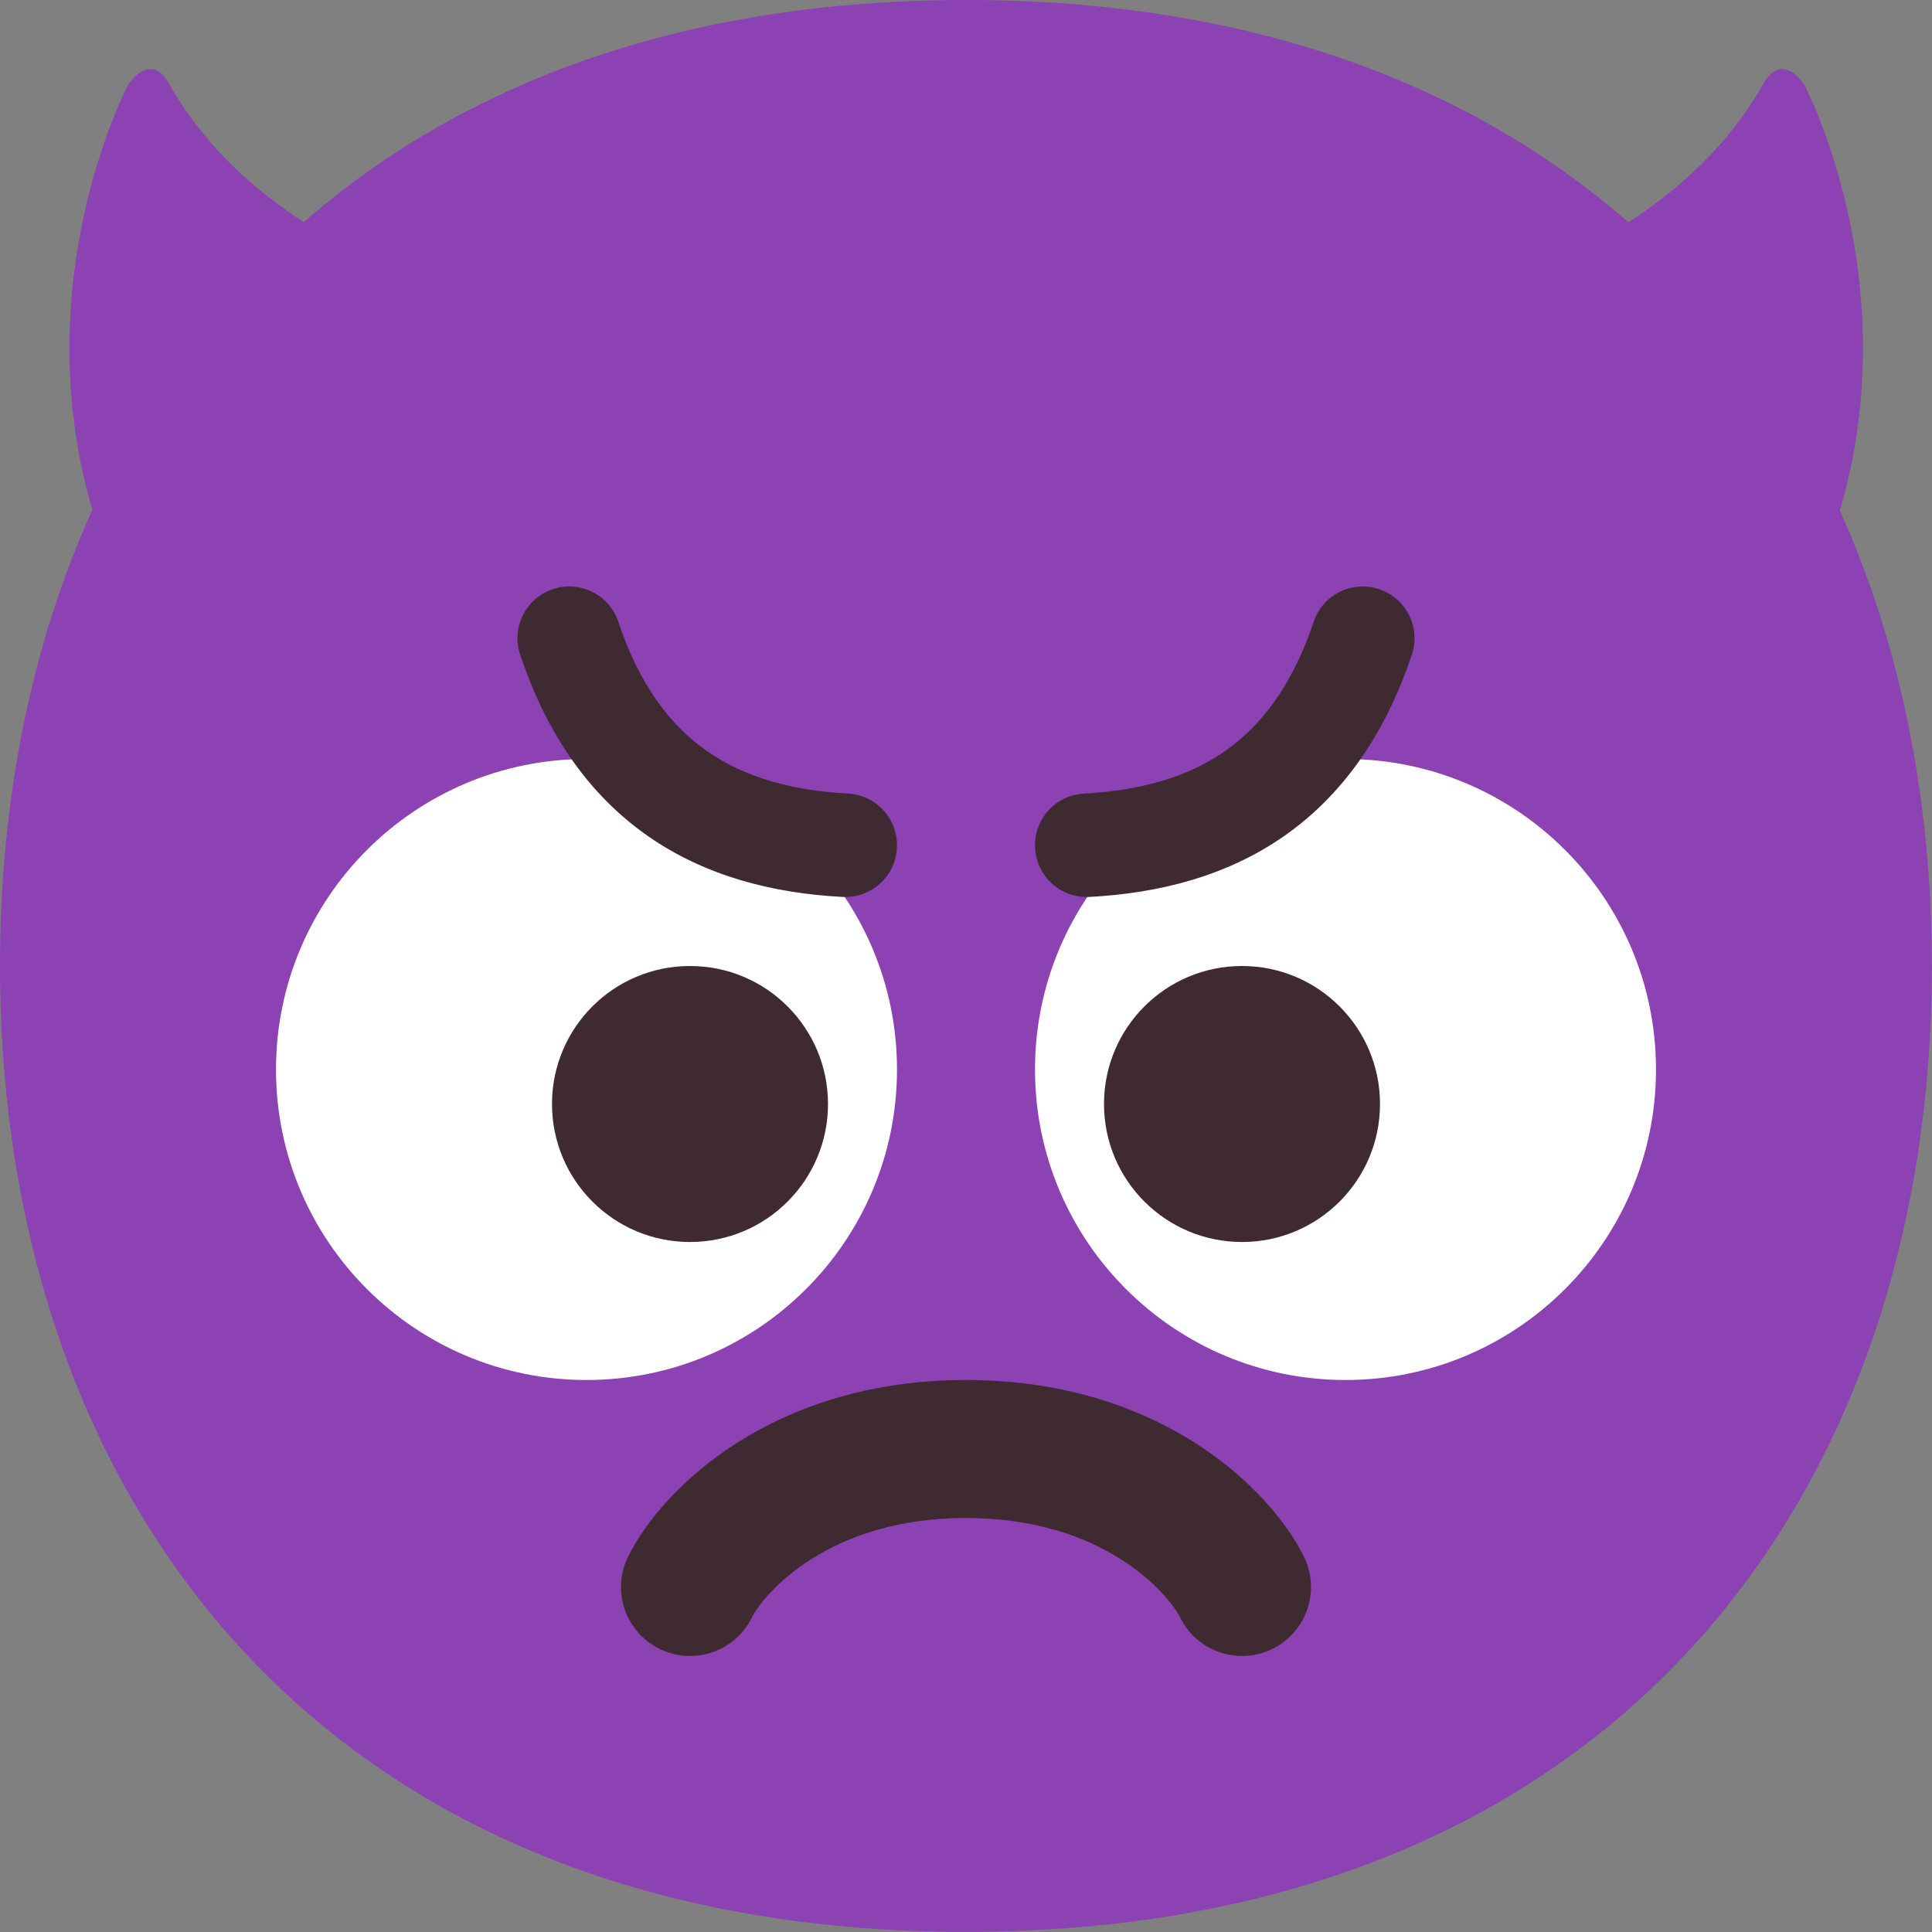<svg viewBox="2 2 28 28" xmlns="http://www.w3.org/2000/svg">
<rect x="2" y="2" width="28" height="28" fill="#808080" stroke="none"/>
<path d="M15.999 29.998C25.333 29.998 29.998 23.73 29.998 15.999C29.998 13.613 29.553 11.366 28.665 9.4C29.65 6.05 28.148 3.227 28.148 3.227C28.148 3.227 27.828 2.717 27.548 3.227C27.037 4.133 26.281 4.782 25.599 5.222C23.3 3.21 20.1 2 15.999 2C11.9 2 8.701 3.209 6.403 5.219C5.721 4.778 4.968 4.131 4.458 3.227C4.178 2.717 3.858 3.227 3.858 3.227C3.858 3.227 2.359 6.043 3.338 9.389C2.446 11.358 2 13.608 2 15.999C2 23.73 6.664 29.998 15.999 29.998Z" fill="#8C42B3"/>
<path d="M10.5 22C12.985 22 15 19.985 15 17.5C15 15.015 12.985 13 10.5 13C8.015 13 6 15.015 6 17.5C6 19.985 8.015 22 10.5 22Z" fill="white"/>
<path d="M21.5 22C23.985 22 26 19.985 26 17.5C26 15.015 23.985 13 21.5 13C19.015 13 17 15.015 17 17.5C17 19.985 19.015 22 21.5 22Z" fill="white"/>
<path d="M14.29 13.501C14.704 13.523 15.021 13.876 14.999 14.29C14.977 14.704 14.624 15.021 14.21 14.999C13.193 14.945 12.221 14.695 11.393 14.119C10.558 13.537 9.933 12.667 9.539 11.488C9.407 11.095 9.619 10.67 10.012 10.539C10.405 10.407 10.83 10.619 10.961 11.012C11.271 11.94 11.723 12.521 12.25 12.888C12.785 13.26 13.461 13.457 14.29 13.501Z" fill="#402A32"/>
<path d="M17.71 13.501C17.296 13.523 16.979 13.876 17.001 14.29C17.023 14.704 17.376 15.021 17.79 14.999C18.807 14.945 19.779 14.695 20.607 14.119C21.442 13.537 22.067 12.667 22.461 11.488C22.593 11.095 22.381 10.67 21.988 10.539C21.595 10.407 21.17 10.619 21.039 11.012C20.728 11.94 20.276 12.521 19.75 12.888C19.215 13.26 18.539 13.457 17.71 13.501Z" fill="#402A32"/>
<path d="M12 20C13.105 20 14 19.105 14 18C14 16.895 13.105 16 12 16C10.895 16 10 16.895 10 18C10 19.105 10.895 20 12 20Z" fill="#402A32"/>
<path d="M20 20C21.105 20 22 19.105 22 18C22 16.895 21.105 16 20 16C18.895 16 18 16.895 18 18C18 19.105 18.895 20 20 20Z" fill="#402A32"/>
<path d="M12.894 25.447C13.066 25.104 13.995 24 16 24C18.005 24 18.934 25.104 19.106 25.447C19.353 25.941 19.953 26.141 20.447 25.894C20.941 25.647 21.141 25.047 20.894 24.553C20.399 23.562 18.795 22 16 22C13.205 22 11.601 23.562 11.106 24.553C10.859 25.047 11.059 25.647 11.553 25.894C12.047 26.141 12.647 25.941 12.894 25.447Z" fill="#402A32"/>
</svg>

